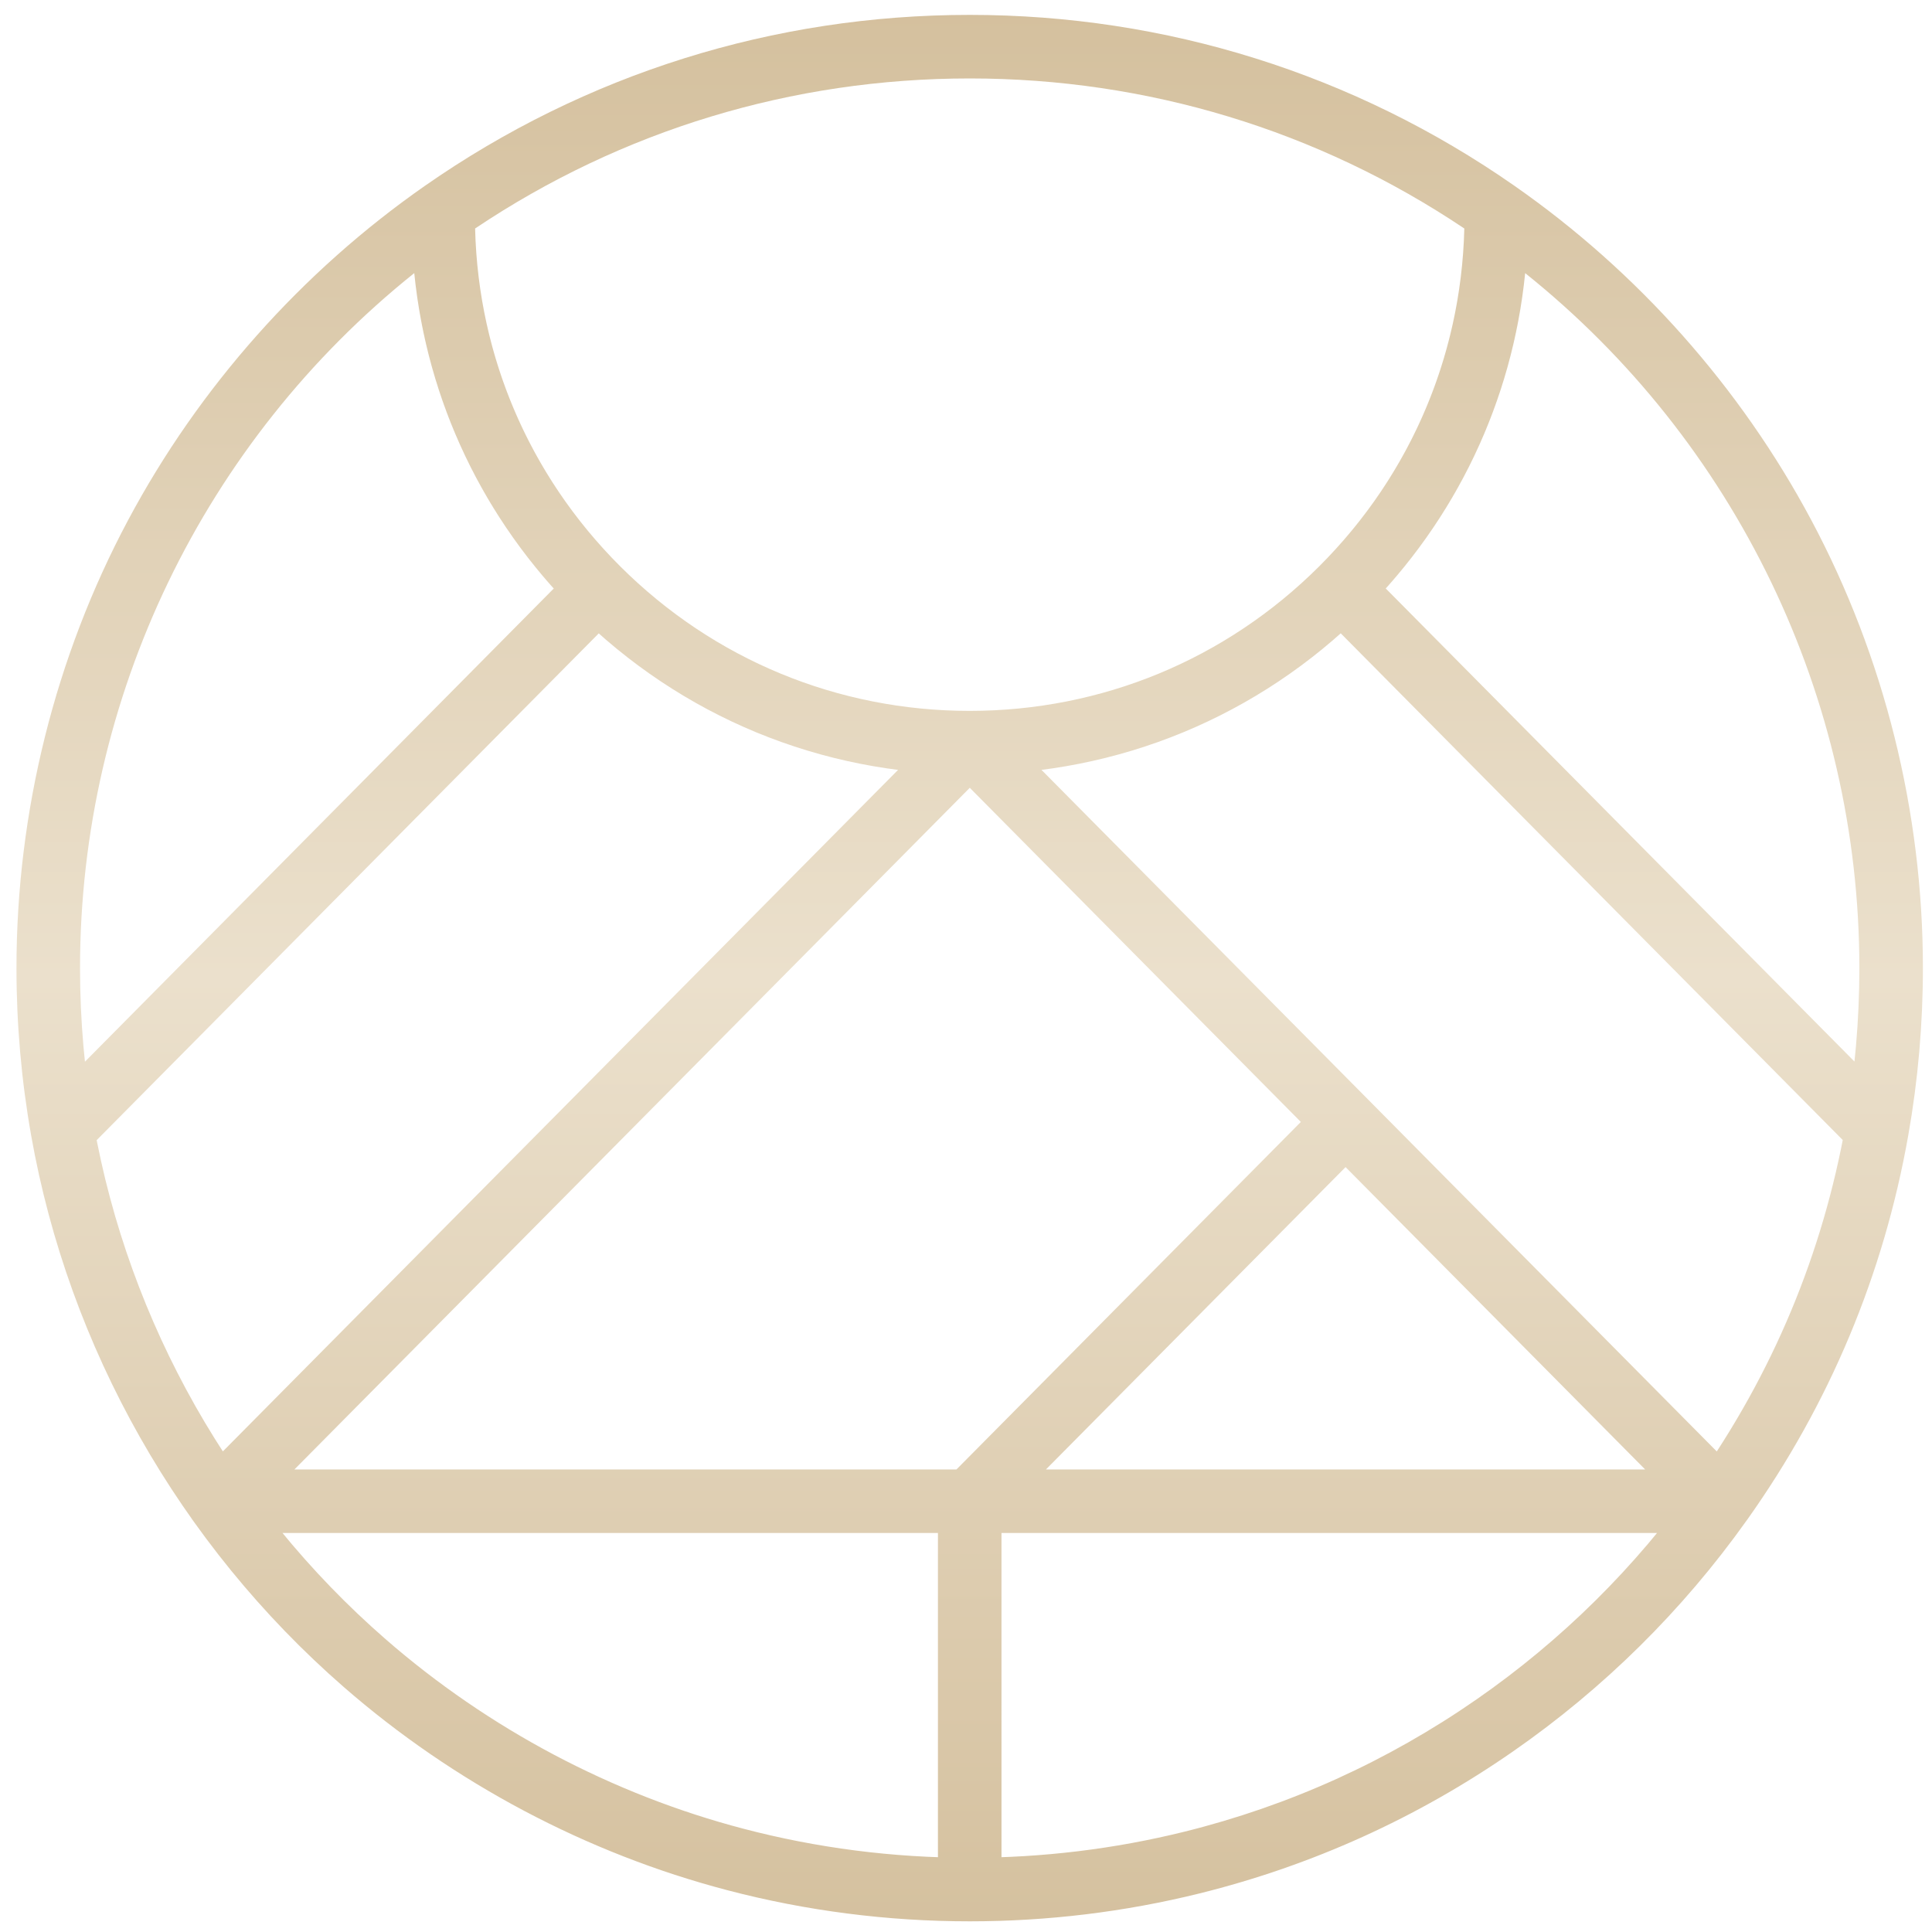 <svg xml:space="preserve" xmlns="http://www.w3.org/2000/svg" viewBox="115.2 93.924 1098.276 1098.276" style="max-height: 500px" width="1098.276" height="1098.276">
  <defs>
    <clipPath id="a">
      <path d="M350.692 249.174C231.138 344.86 160.696 490.17 160.696 644.25a510 510 0 0 0 7.757 88.664c19.964 112.977 78.883 216.955 165.903 292.788 58.495 50.977 128.856 88.252 203.481 107.792 41.736 10.959 85.002 16.511 128.612 16.511 41.246 0 82.275-4.98 121.948-14.8 59.657-14.77 115.587-40.1 166.239-75.283a507.1 507.1 0 0 0 124.362-123.068q.201-.284.41-.555c43.421-61.297 72.032-129.744 85.033-203.442a510.7 510.7 0 0 0 7.743-88.61c0-154.09-70.432-299.394-189.978-395.06-7.32 72.696-39.218 140.054-91.644 192.336-59.9 59.726-139.479 92.63-224.074 92.645-84.622 0-164.202-32.889-224.113-92.609-52.455-52.306-84.362-119.68-91.683-192.386m315.755 936.959c-46.703 0-93.056-5.955-137.774-17.694-79.976-20.94-155.381-60.884-218.052-115.501-93.225-81.236-156.35-192.657-177.744-313.73a546 546 0 0 1-8.312-94.957c0-88.795 21.957-176.874 63.494-254.718 40.212-75.361 98.566-141.069 168.756-190.02a18.06 18.06 0 0 1 28.392 15.192c-.014.683-.012 1.382-.012 2.067 0 75.29 29.363 146.035 82.685 199.203 53.089 52.922 123.61 82.066 198.567 82.066 75.001-.013 145.523-29.17 198.603-82.1 53.298-53.148 82.651-123.879 82.651-199.169q.004-1.016-.014-2.032a18.07 18.07 0 0 1 9.53-16.316 18.07 18.07 0 0 1 18.86 1.104c70.19 48.945 128.54 114.644 168.75 190.003 41.53 77.844 63.482 165.923 63.482 254.72 0 31.818-2.788 63.742-8.292 94.887-13.982 79.239-44.784 152.8-91.556 218.642a16 16 0 0 1-.427.575 543 543 0 0 1-132.789 131.236c-54.28 37.706-114.225 64.852-178.168 80.683-42.51 10.522-86.461 15.859-130.63 15.859"/>
      <path d="M385.282 223.81c1.775 72.65 30.947 140.658 82.6 192.165 53.089 52.922 123.61 82.068 198.567 82.068 75.001-.017 145.521-29.174 198.603-82.104 51.63-51.48 80.79-119.47 82.566-192.115-83.267-55.844-180.268-85.31-281.169-85.31-100.875 0-197.876 29.458-281.167 85.296m281.206 310.357c-84.622 0-164.202-32.889-224.113-92.609-60.17-59.998-93.305-139.828-93.305-224.786 0-.933 0-1.888.02-2.82a18.07 18.07 0 0 1 7.723-14.44c91.102-63.539 198.17-97.125 309.636-97.125 111.494 0 218.565 33.594 309.636 97.145a18.07 18.07 0 0 1 7.723 14.42c.02.94.02 1.88.02 2.82 0 84.958-33.123 164.776-93.266 224.75-59.9 59.73-139.479 92.63-224.074 92.645"/>
      <path d="M282.568 929.256h767.839l-383.92-387.494zm811.164 36.125H239.243a18.061 18.061 0 0 1-12.83-30.773l427.243-431.222a18.067 18.067 0 0 1 25.664 0l427.244 431.22a18.06 18.06 0 0 1-12.832 30.775M163.498 748.777l-25.662-25.424 304.46-307.299 25.664 25.425zm1005.902-.069L864.973 441.444l25.664-25.424 304.427 307.264z"/>
      <path d="M684.512 1168.067h-36.126V947.32c0-4.764 1.88-9.333 5.233-12.715l213.663-215.61 25.66 25.433-208.43 210.326z"/>
    </clipPath>
    <linearGradient id="b" x1="0%" y1="0%" x2="0%" y2="100%">
      <stop offset="0%" stop-color="#D0BA95"/>
      <stop offset="50%" stop-color="#EBE0CC"/>
      <stop offset="100%" stop-color="#D0BA95"/>
    </linearGradient>
  </defs>
  <path d="M0 0h3200v1300H0z" fill="url(#b)" clip-path="url(#a)"/>
</svg>